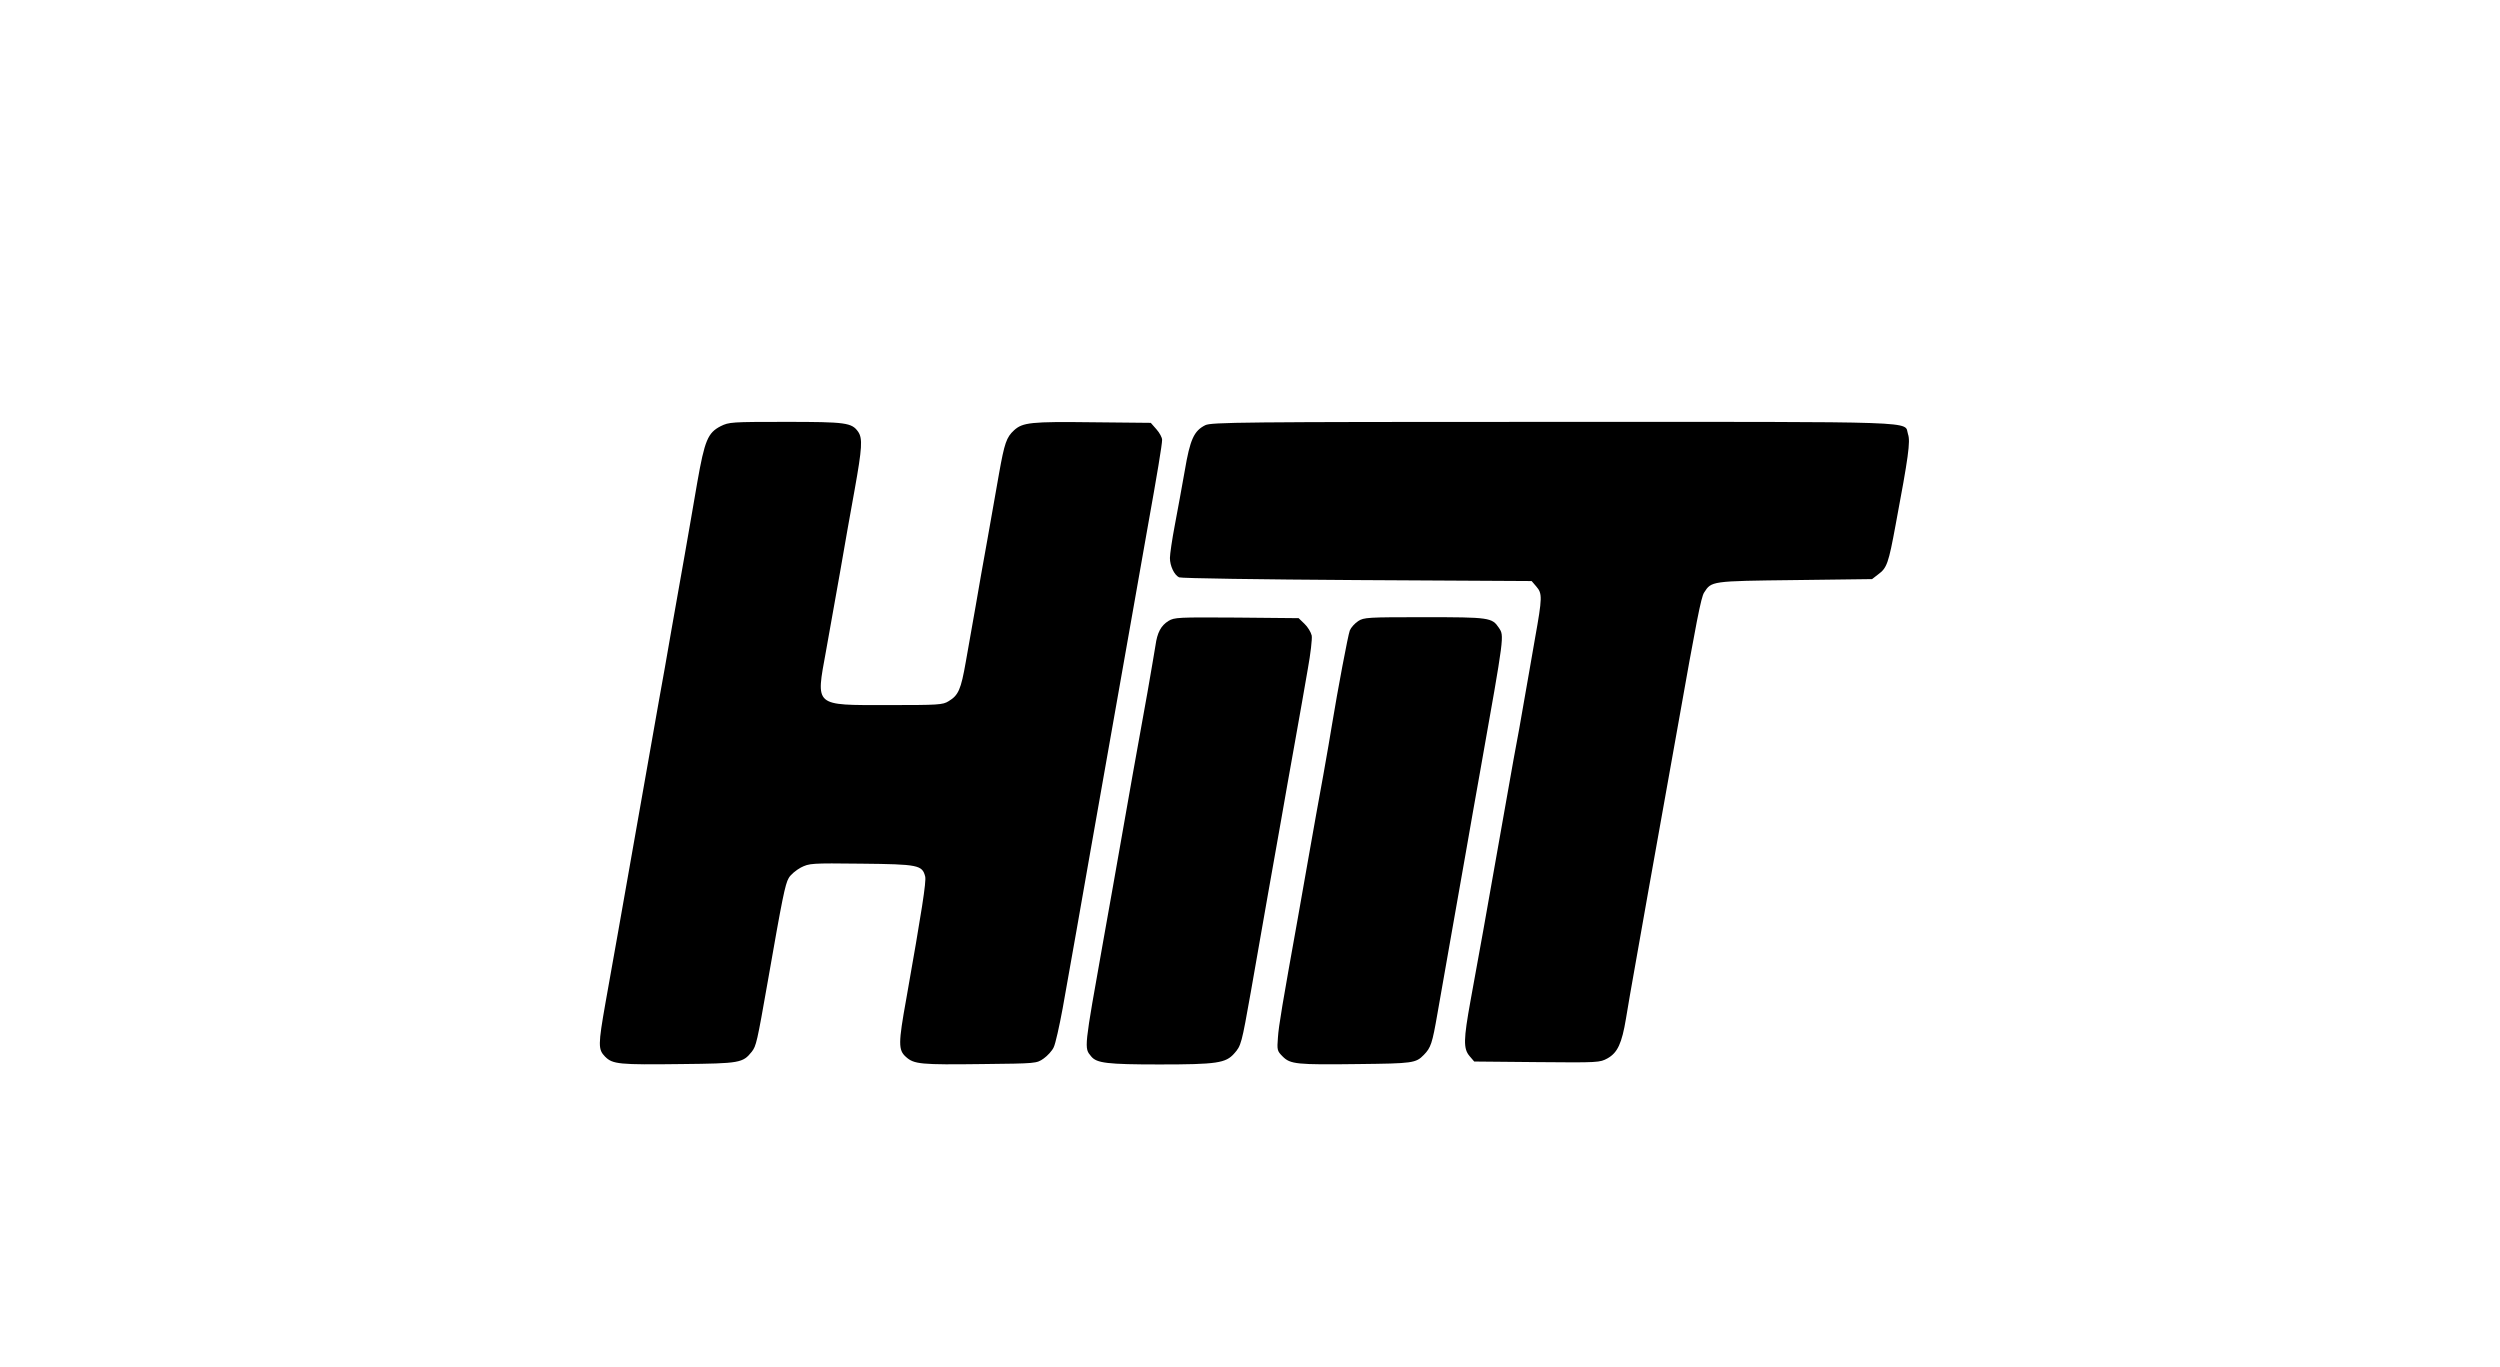 <?xml version="1.0" standalone="no"?>
<!DOCTYPE svg PUBLIC "-//W3C//DTD SVG 20010904//EN"
 "http://www.w3.org/TR/2001/REC-SVG-20010904/DTD/svg10.dtd">
<svg version="1.0" xmlns="http://www.w3.org/2000/svg"
 width="1280pt" height="700pt" viewBox="0 0 1280 700"
 preserveAspectRatio="xMidYMid meet">

<g transform="translate(0,700) scale(0.1,-0.1)"
fill="#000000" stroke="none">
<path d="M3690 4818 c-66 -34 -82 -72 -120 -288 -17 -102 -47 -270 -65 -375
-19 -104 -49 -280 -69 -390 -19 -110 -46 -265 -61 -345 -55 -310 -101 -572
-210 -1190 -19 -107 -48 -272 -65 -365 -38 -216 -38 -238 -2 -275 39 -39 71
-42 392 -38 299 3 313 6 359 63 23 30 27 47 82 360 75 430 89 498 107 529 9
17 38 41 62 54 44 22 51 23 310 20 292 -3 312 -7 327 -66 6 -26 -17 -174 -97
-627 -41 -227 -41 -261 -2 -296 42 -38 75 -41 393 -37 275 3 276 3 312 28 20
14 44 40 52 58 9 18 29 108 46 200 48 269 96 540 139 787 40 226 75 426 144
815 19 107 53 301 76 430 23 129 57 321 75 425 50 278 75 429 75 453 0 12 -13
36 -29 54 l-29 33 -299 3 c-315 4 -357 -1 -401 -41 -39 -36 -49 -65 -77 -222
-14 -83 -42 -235 -60 -340 -19 -104 -46 -257 -60 -340 -15 -82 -37 -210 -50
-283 -25 -143 -38 -172 -88 -202 -30 -19 -52 -20 -313 -20 -379 0 -367 -10
-315 276 17 93 49 275 72 404 22 129 56 320 75 424 38 212 41 261 18 295 -33
47 -62 51 -372 51 -279 0 -289 -1 -332 -22z"/>
<path d="M6171 4823 c-58 -29 -78 -73 -105 -233 -14 -80 -37 -205 -51 -279
-14 -73 -25 -149 -25 -168 0 -40 22 -87 47 -99 10 -5 420 -11 911 -14 l894 -5
24 -28 c31 -36 31 -55 -7 -267 -17 -96 -41 -238 -55 -315 -13 -77 -37 -212
-54 -300 -16 -88 -47 -266 -70 -395 -60 -341 -117 -662 -151 -844 -36 -199
-37 -245 -5 -283 l24 -28 322 -3 c316 -3 321 -2 360 19 52 29 74 77 95 204 9
55 29 172 45 260 16 88 47 264 69 390 23 127 57 318 76 425 19 107 53 299 76
425 95 537 119 659 134 681 38 59 34 59 465 64 l395 5 31 24 c45 33 53 55 90
256 65 346 76 425 63 462 -22 68 115 63 -1816 63 -1604 0 -1751 -2 -1782 -17z"/>
<path d="M5983 3821 c-39 -24 -58 -60 -67 -126 -4 -27 -23 -135 -41 -240 -19
-104 -53 -292 -75 -417 -100 -567 -122 -693 -150 -848 -101 -568 -100 -554
-63 -599 28 -34 80 -41 350 -41 293 0 339 7 382 56 36 40 38 50 85 314 58 332
125 713 156 885 15 88 47 266 70 395 23 129 53 298 66 375 14 77 23 154 20
171 -4 17 -20 44 -37 60 l-30 29 -317 3 c-301 2 -319 1 -349 -17z"/>
<path d="M6954 3820 c-18 -12 -37 -33 -43 -48 -9 -23 -62 -304 -92 -487 -5
-33 -25 -148 -44 -255 -20 -107 -51 -283 -70 -390 -19 -107 -46 -260 -60 -340
-79 -440 -98 -551 -102 -612 -5 -64 -4 -69 24 -97 40 -40 71 -43 388 -39 279
3 294 5 335 47 36 37 43 57 70 213 16 90 47 269 70 398 23 129 57 321 75 425
18 105 52 296 75 425 124 698 122 683 94 726 -35 52 -48 54 -381 54 -291 0
-310 -1 -339 -20z"/>
</g>
</svg>
